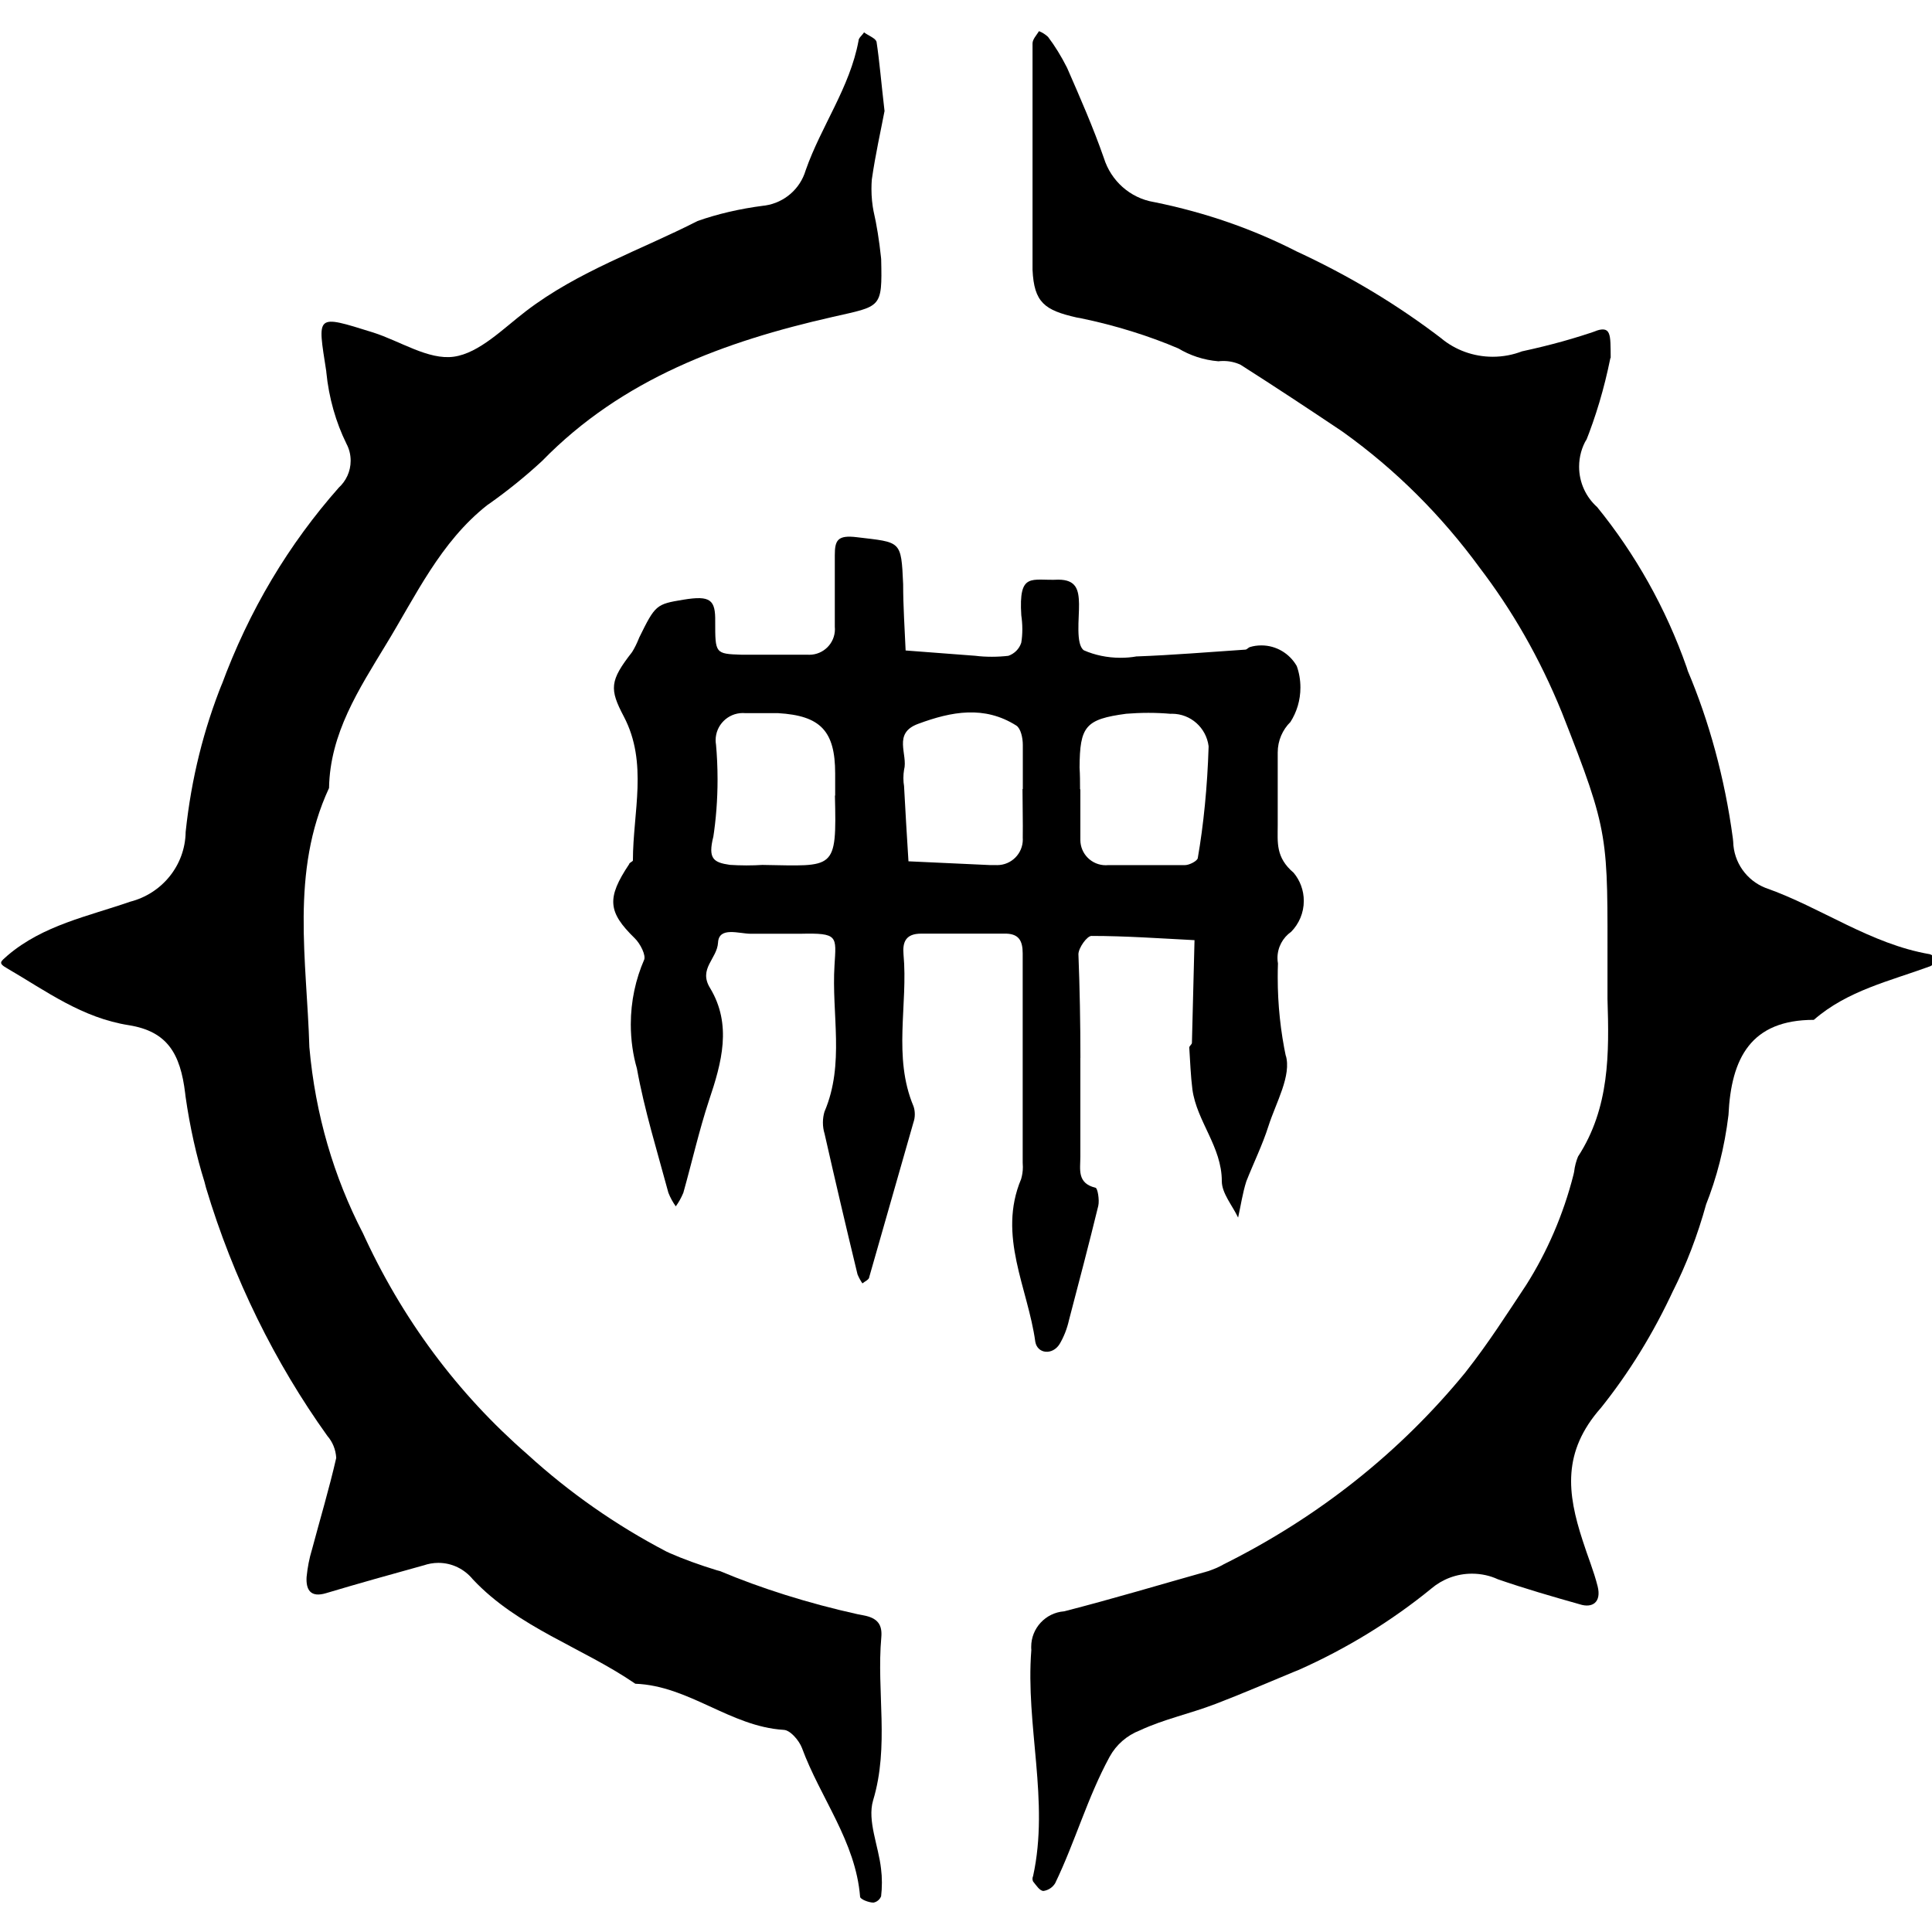 <!-- Generated by IcoMoon.io -->
<svg version="1.1" xmlns="http://www.w3.org/2000/svg" width="32" height="32" viewBox="0 0 32 32">
<title>bladeborn-briarqueen</title>
<path d="M26.673 5.93c-0.105 0.518-0.242 0.968-0.414 1.4l0.019-0.054c-0.077 0.13-0.123 0.287-0.123 0.454 0 0.265 0.115 0.504 0.298 0.668l0.001 0.001c0.629 0.773 1.138 1.673 1.482 2.653l0.020 0.063c0.348 0.82 0.612 1.773 0.745 2.767l0.006 0.057c0.008 0.349 0.226 0.644 0.532 0.766l0.006 0.002c0.923 0.325 1.732 0.929 2.721 1.098 0.056 0.024 0.105 0.056 0.146 0.095-0.039 0.039-0.086 0.073-0.136 0.101l-0.003 0.002c-0.666 0.245-1.373 0.402-1.93 0.889-1.040 0-1.37 0.63-1.414 1.577-0.066 0.543-0.194 1.038-0.38 1.504l0.014-0.040c-0.15 0.543-0.332 1.010-0.555 1.455l0.021-0.046c-0.348 0.753-0.752 1.403-1.227 1.995l0.014-0.018c-0.645 0.731-0.557 1.416-0.303 2.195 0.080 0.255 0.184 0.501 0.249 0.761s-0.084 0.366-0.297 0.297c-0.454-0.128-0.909-0.26-1.355-0.414-0.126-0.059-0.275-0.093-0.43-0.093-0.255 0-0.489 0.092-0.67 0.244l0.002-0.001c-0.655 0.535-1.403 0.997-2.208 1.354l-0.063 0.025c-0.435 0.179-0.864 0.366-1.304 0.534s-0.857 0.253-1.256 0.439c-0.217 0.084-0.392 0.238-0.5 0.434l-0.003 0.005c-0.366 0.673-0.571 1.409-0.901 2.093-0.042 0.069-0.112 0.116-0.193 0.128h-0.001c-0.062 0-0.121-0.095-0.172-0.157-0.006-0.013-0.010-0.028-0.010-0.044s0.004-0.031 0.010-0.045v0.001c0.274-1.248-0.128-2.491-0.029-3.746-0.002-0.016-0.002-0.034-0.002-0.053 0-0.309 0.239-0.563 0.542-0.587h0.002c0.802-0.205 1.593-0.443 2.387-0.666 0.095-0.032 0.177-0.068 0.254-0.111l-0.009 0.004c1.597-0.794 2.94-1.872 4.012-3.18l0.016-0.021c0.366-0.465 0.674-0.948 0.996-1.434 0.341-0.538 0.614-1.161 0.782-1.825l0.010-0.045c0.011-0.095 0.034-0.181 0.068-0.262l-0.002 0.006c0.523-0.805 0.516-1.705 0.487-2.613 0-0.154 0-0.303 0-0.457 0-2.247 0.041-2.261-0.754-4.281-0.371-0.912-0.827-1.7-1.373-2.414l0.019 0.025c-0.646-0.884-1.404-1.637-2.266-2.255l-0.030-0.021c-0.546-0.366-1.098-0.731-1.673-1.097-0.084-0.040-0.182-0.063-0.287-0.063-0.028 0-0.055 0.002-0.082 0.005h0.003c-0.247-0.020-0.473-0.097-0.67-0.216l0.007 0.004c-0.478-0.205-1.042-0.383-1.627-0.503l-0.058-0.010c-0.534-0.121-0.707-0.249-0.732-0.791 0-0.395 0-0.791 0-1.186 0-0.853 0-1.705 0-2.562 0-0.070 0.066-0.136 0.107-0.204 0.058 0.023 0.107 0.055 0.15 0.095 0.114 0.151 0.22 0.323 0.311 0.504l0.009 0.019c0.212 0.486 0.428 0.977 0.604 1.482 0.118 0.379 0.434 0.663 0.825 0.73l0.007 0.001c0.872 0.177 1.645 0.452 2.363 0.818l-0.052-0.024c0.934 0.429 1.737 0.918 2.477 1.486l-0.030-0.022c0.23 0.19 0.528 0.304 0.852 0.304 0.173 0 0.339-0.033 0.49-0.092l-0.009 0.003c0.482-0.104 0.883-0.217 1.274-0.353l-0.077 0.023c0.289-0.107 0.271 0.044 0.275 0.439z"></path>
<path d="M14.649 1.847c-0.058 0.307-0.15 0.713-0.209 1.127-0.004 0.046-0.006 0.101-0.006 0.156 0 0.132 0.013 0.261 0.038 0.386l-0.002-0.013c0.050 0.215 0.093 0.484 0.122 0.759l0.003 0.032c0.019 0.82 0 0.772-0.802 0.955-1.791 0.406-3.486 1.024-4.813 2.385-0.273 0.253-0.57 0.493-0.881 0.713l-0.027 0.018c-0.78 0.614-1.187 1.507-1.684 2.319-0.443 0.732-0.923 1.464-0.938 2.368-0.645 1.386-0.367 2.865-0.326 4.292 0.099 1.122 0.407 2.152 0.886 3.080l-0.021-0.047c0.664 1.47 1.597 2.711 2.745 3.71l0.012 0.011c0.683 0.622 1.455 1.164 2.291 1.6l0.060 0.028c0.216 0.095 0.493 0.196 0.775 0.282l0.056 0.015c0.666 0.281 1.459 0.533 2.279 0.714l0.094 0.018c0.238 0.044 0.315 0.157 0.296 0.366-0.080 0.896 0.136 1.8-0.136 2.7-0.099 0.336 0.091 0.754 0.132 1.134 0.009 0.068 0.014 0.147 0.014 0.227s-0.005 0.159-0.014 0.236l0.001-0.010c-0.022 0.054-0.069 0.095-0.127 0.105h-0.001c-0.077 0-0.216-0.055-0.22-0.095-0.073-0.918-0.659-1.639-0.963-2.466-0.047-0.124-0.194-0.297-0.303-0.3-0.886-0.055-1.567-0.731-2.457-0.764-0.882-0.604-1.941-0.929-2.692-1.73-0.136-0.166-0.341-0.272-0.57-0.272-0.088 0-0.171 0.016-0.248 0.043l0.005-0.002c-0.542 0.15-1.080 0.3-1.618 0.461-0.256 0.077-0.334-0.055-0.322-0.267 0.016-0.162 0.045-0.309 0.088-0.452l-0.004 0.016c0.136-0.512 0.289-1.021 0.407-1.537-0.008-0.14-0.061-0.267-0.148-0.366l0.001 0.001c-0.864-1.206-1.559-2.606-2.010-4.111l-0.026-0.1c-0.129-0.41-0.241-0.904-0.313-1.412l-0.006-0.052c-0.080-0.659-0.296-1.024-0.93-1.127-0.777-0.121-1.37-0.564-2.010-0.937-0.169-0.095-0.118-0.113 0-0.22 0.589-0.501 1.333-0.647 2.029-0.889 0.525-0.134 0.911-0.599 0.919-1.155v-0.001c0.094-0.889 0.301-1.705 0.608-2.47l-0.022 0.062c0.465-1.27 1.127-2.364 1.958-3.303l-0.010 0.011c0.122-0.111 0.199-0.27 0.199-0.448 0-0.104-0.026-0.202-0.073-0.287l0.002 0.003c-0.172-0.349-0.29-0.754-0.332-1.182l-0.001-0.015c-0.146-0.947-0.187-0.943 0.773-0.644 0.451 0.143 0.919 0.461 1.34 0.402s0.816-0.465 1.194-0.754c0.864-0.662 1.89-1.007 2.842-1.493 0.323-0.115 0.702-0.204 1.094-0.254l0.027-0.003c0.322-0.049 0.579-0.278 0.669-0.579l0.002-0.006c0.256-0.731 0.732-1.369 0.875-2.144 0-0.048 0.062-0.091 0.091-0.139 0.073 0.055 0.198 0.099 0.208 0.161 0.048 0.315 0.077 0.673 0.132 1.145z"></path>
<path d="M17.894 17.52c0 0.545 0 1.098 0 1.643 0 0.202-0.058 0.435 0.249 0.509 0.037 0 0.070 0.205 0.048 0.3-0.154 0.632-0.319 1.259-0.484 1.888-0.034 0.152-0.088 0.287-0.161 0.409l0.004-0.007c-0.117 0.187-0.366 0.164-0.402-0.037-0.122-0.892-0.63-1.756-0.235-2.696 0.018-0.060 0.029-0.129 0.029-0.2 0-0.023-0.001-0.048-0.003-0.071v0.003c0-1.156 0-2.312 0-3.468 0-0.216-0.066-0.336-0.311-0.329-0.458 0-0.912 0-1.37 0-0.256 0-0.311 0.138-0.293 0.344 0.077 0.834-0.179 1.694 0.165 2.514 0.014 0.039 0.022 0.085 0.022 0.134s-0.008 0.094-0.023 0.136l0.001-0.003c-0.245 0.854-0.489 1.707-0.732 2.561 0 0.044-0.074 0.074-0.114 0.107-0.030-0.044-0.057-0.093-0.079-0.145l-0.002-0.005c-0.188-0.776-0.37-1.553-0.546-2.331-0.017-0.054-0.027-0.117-0.027-0.183s0.010-0.128 0.028-0.187l-0.001 0.005c0.337-0.791 0.114-1.617 0.165-2.422 0.029-0.486 0.066-0.538-0.567-0.523-0.274 0-0.549 0-0.82 0-0.194 0-0.527-0.124-0.542 0.146s-0.33 0.432-0.132 0.753c0.366 0.607 0.194 1.233-0.018 1.862-0.165 0.501-0.282 1.021-0.425 1.53-0.036 0.085-0.077 0.159-0.127 0.227l0.002-0.003c-0.048-0.067-0.090-0.143-0.122-0.224l-0.002-0.007c-0.183-0.68-0.395-1.361-0.52-2.053-0.064-0.219-0.101-0.47-0.101-0.73 0-0.384 0.080-0.749 0.225-1.080l-0.007 0.018c0.041-0.077-0.062-0.278-0.154-0.366-0.443-0.432-0.468-0.663-0.091-1.226 0-0.025 0.062-0.043 0.062-0.062 0-0.797 0.253-1.614-0.15-2.382-0.241-0.457-0.235-0.593 0.136-1.068 0.042-0.067 0.080-0.145 0.113-0.227l0.004-0.011c0.268-0.545 0.282-0.556 0.732-0.63s0.534 0 0.528 0.366c0 0.523 0 0.531 0.432 0.545 0.366 0 0.732 0 1.099 0 0.007 0.001 0.017 0.001 0.027 0.001 0.235 0 0.425-0.19 0.425-0.424 0-0.014-0.001-0.026-0.002-0.039v0.002c0-0.395 0-0.791 0-1.186 0-0.249 0.044-0.34 0.367-0.3 0.732 0.088 0.732 0.047 0.765 0.779 0 0.366 0.025 0.731 0.041 1.097l1.157 0.088c0.082 0.011 0.177 0.016 0.273 0.016s0.191-0.006 0.284-0.017l-0.011 0.001c0.101-0.036 0.178-0.114 0.211-0.213l0.001-0.002c0.012-0.068 0.018-0.147 0.018-0.227s-0.007-0.159-0.018-0.235l0.001 0.009c-0.047-0.732 0.172-0.571 0.612-0.593 0.297 0 0.34 0.165 0.344 0.402s-0.058 0.67 0.080 0.768c0.179 0.079 0.388 0.124 0.607 0.124 0.091 0 0.18-0.007 0.267-0.023l-0.010 0.001c0.604-0.022 1.208-0.073 1.809-0.113 0.029 0 0.052-0.037 0.080-0.043 0.056-0.018 0.122-0.027 0.188-0.027 0.249 0 0.467 0.137 0.583 0.338l0.002 0.003c0.039 0.107 0.061 0.229 0.061 0.357 0 0.211-0.061 0.408-0.167 0.573l0.003-0.004c-0.131 0.129-0.212 0.308-0.212 0.507 0 0.007 0 0.014 0 0.021v-0.001c0 0.395 0 0.791 0 1.186 0 0.282-0.037 0.531 0.264 0.786 0.105 0.126 0.168 0.289 0.168 0.466 0 0.199-0.080 0.379-0.209 0.511-0.138 0.097-0.227 0.256-0.227 0.435 0 0.031 0.003 0.062 0.008 0.091v-0.003c-0.003 0.070-0.004 0.151-0.004 0.233 0 0.455 0.048 0.899 0.139 1.327l-0.007-0.041c0.103 0.336-0.161 0.786-0.286 1.178-0.099 0.311-0.245 0.607-0.366 0.914-0.062 0.194-0.091 0.399-0.136 0.6-0.095-0.201-0.27-0.402-0.27-0.604 0-0.57-0.414-0.988-0.487-1.518-0.029-0.23-0.037-0.465-0.052-0.695 0-0.025 0.044-0.052 0.044-0.077l0.043-1.701c-0.567-0.029-1.139-0.070-1.707-0.070-0.073 0-0.212 0.194-0.216 0.3 0.022 0.564 0.033 1.145 0.033 1.72zM17.894 13.075c0 0.274 0 0.545 0 0.816 0 0.006 0 0.014 0 0.020 0 0.232 0.188 0.42 0.421 0.42 0.014 0 0.028-0.001 0.043-0.002h-0.002c0.425 0 0.845 0 1.271 0 0.074 0 0.206-0.070 0.212-0.117 0.095-0.543 0.159-1.184 0.179-1.835v-0.020c-0.040-0.303-0.296-0.535-0.607-0.535-0.008 0-0.016 0-0.024 0.001h0.001c-0.11-0.010-0.238-0.016-0.367-0.016s-0.257 0.006-0.383 0.016l0.016-0.001c-0.678 0.091-0.769 0.208-0.773 0.892 0.008 0.121 0.008 0.241 0.008 0.358zM13.833 13.177c0-0.121 0-0.241 0-0.366 0-0.706-0.245-0.958-0.945-0.999-0.179 0-0.366 0-0.542 0-0.012-0.001-0.027-0.002-0.042-0.002-0.249 0-0.451 0.202-0.451 0.45 0 0.024 0.002 0.048 0.006 0.071v-0.003c0.016 0.174 0.026 0.377 0.026 0.581 0 0.334-0.025 0.664-0.075 0.984l0.005-0.036c-0.091 0.366 0 0.428 0.275 0.468 0.081 0.005 0.175 0.009 0.27 0.009s0.19-0.003 0.284-0.009l-0.012 0.001c1.197 0.018 1.227 0.103 1.197-1.149zM16.941 13.068c0-0.241 0-0.486 0-0.731 0-0.114-0.033-0.27-0.107-0.319-0.531-0.336-1.073-0.234-1.626-0.029-0.429 0.157-0.165 0.505-0.234 0.762-0.007 0.041-0.011 0.087-0.011 0.136s0.004 0.095 0.012 0.14l-0.001-0.005c0.022 0.414 0.047 0.83 0.073 1.244l1.344 0.062h0.091c0.010 0.001 0.021 0.001 0.034 0.001 0.235 0 0.425-0.19 0.425-0.425 0-0.008 0-0.016-0.001-0.024v0.001c0.004-0.268-0.004-0.542-0.004-0.812z"></path>
</svg>
